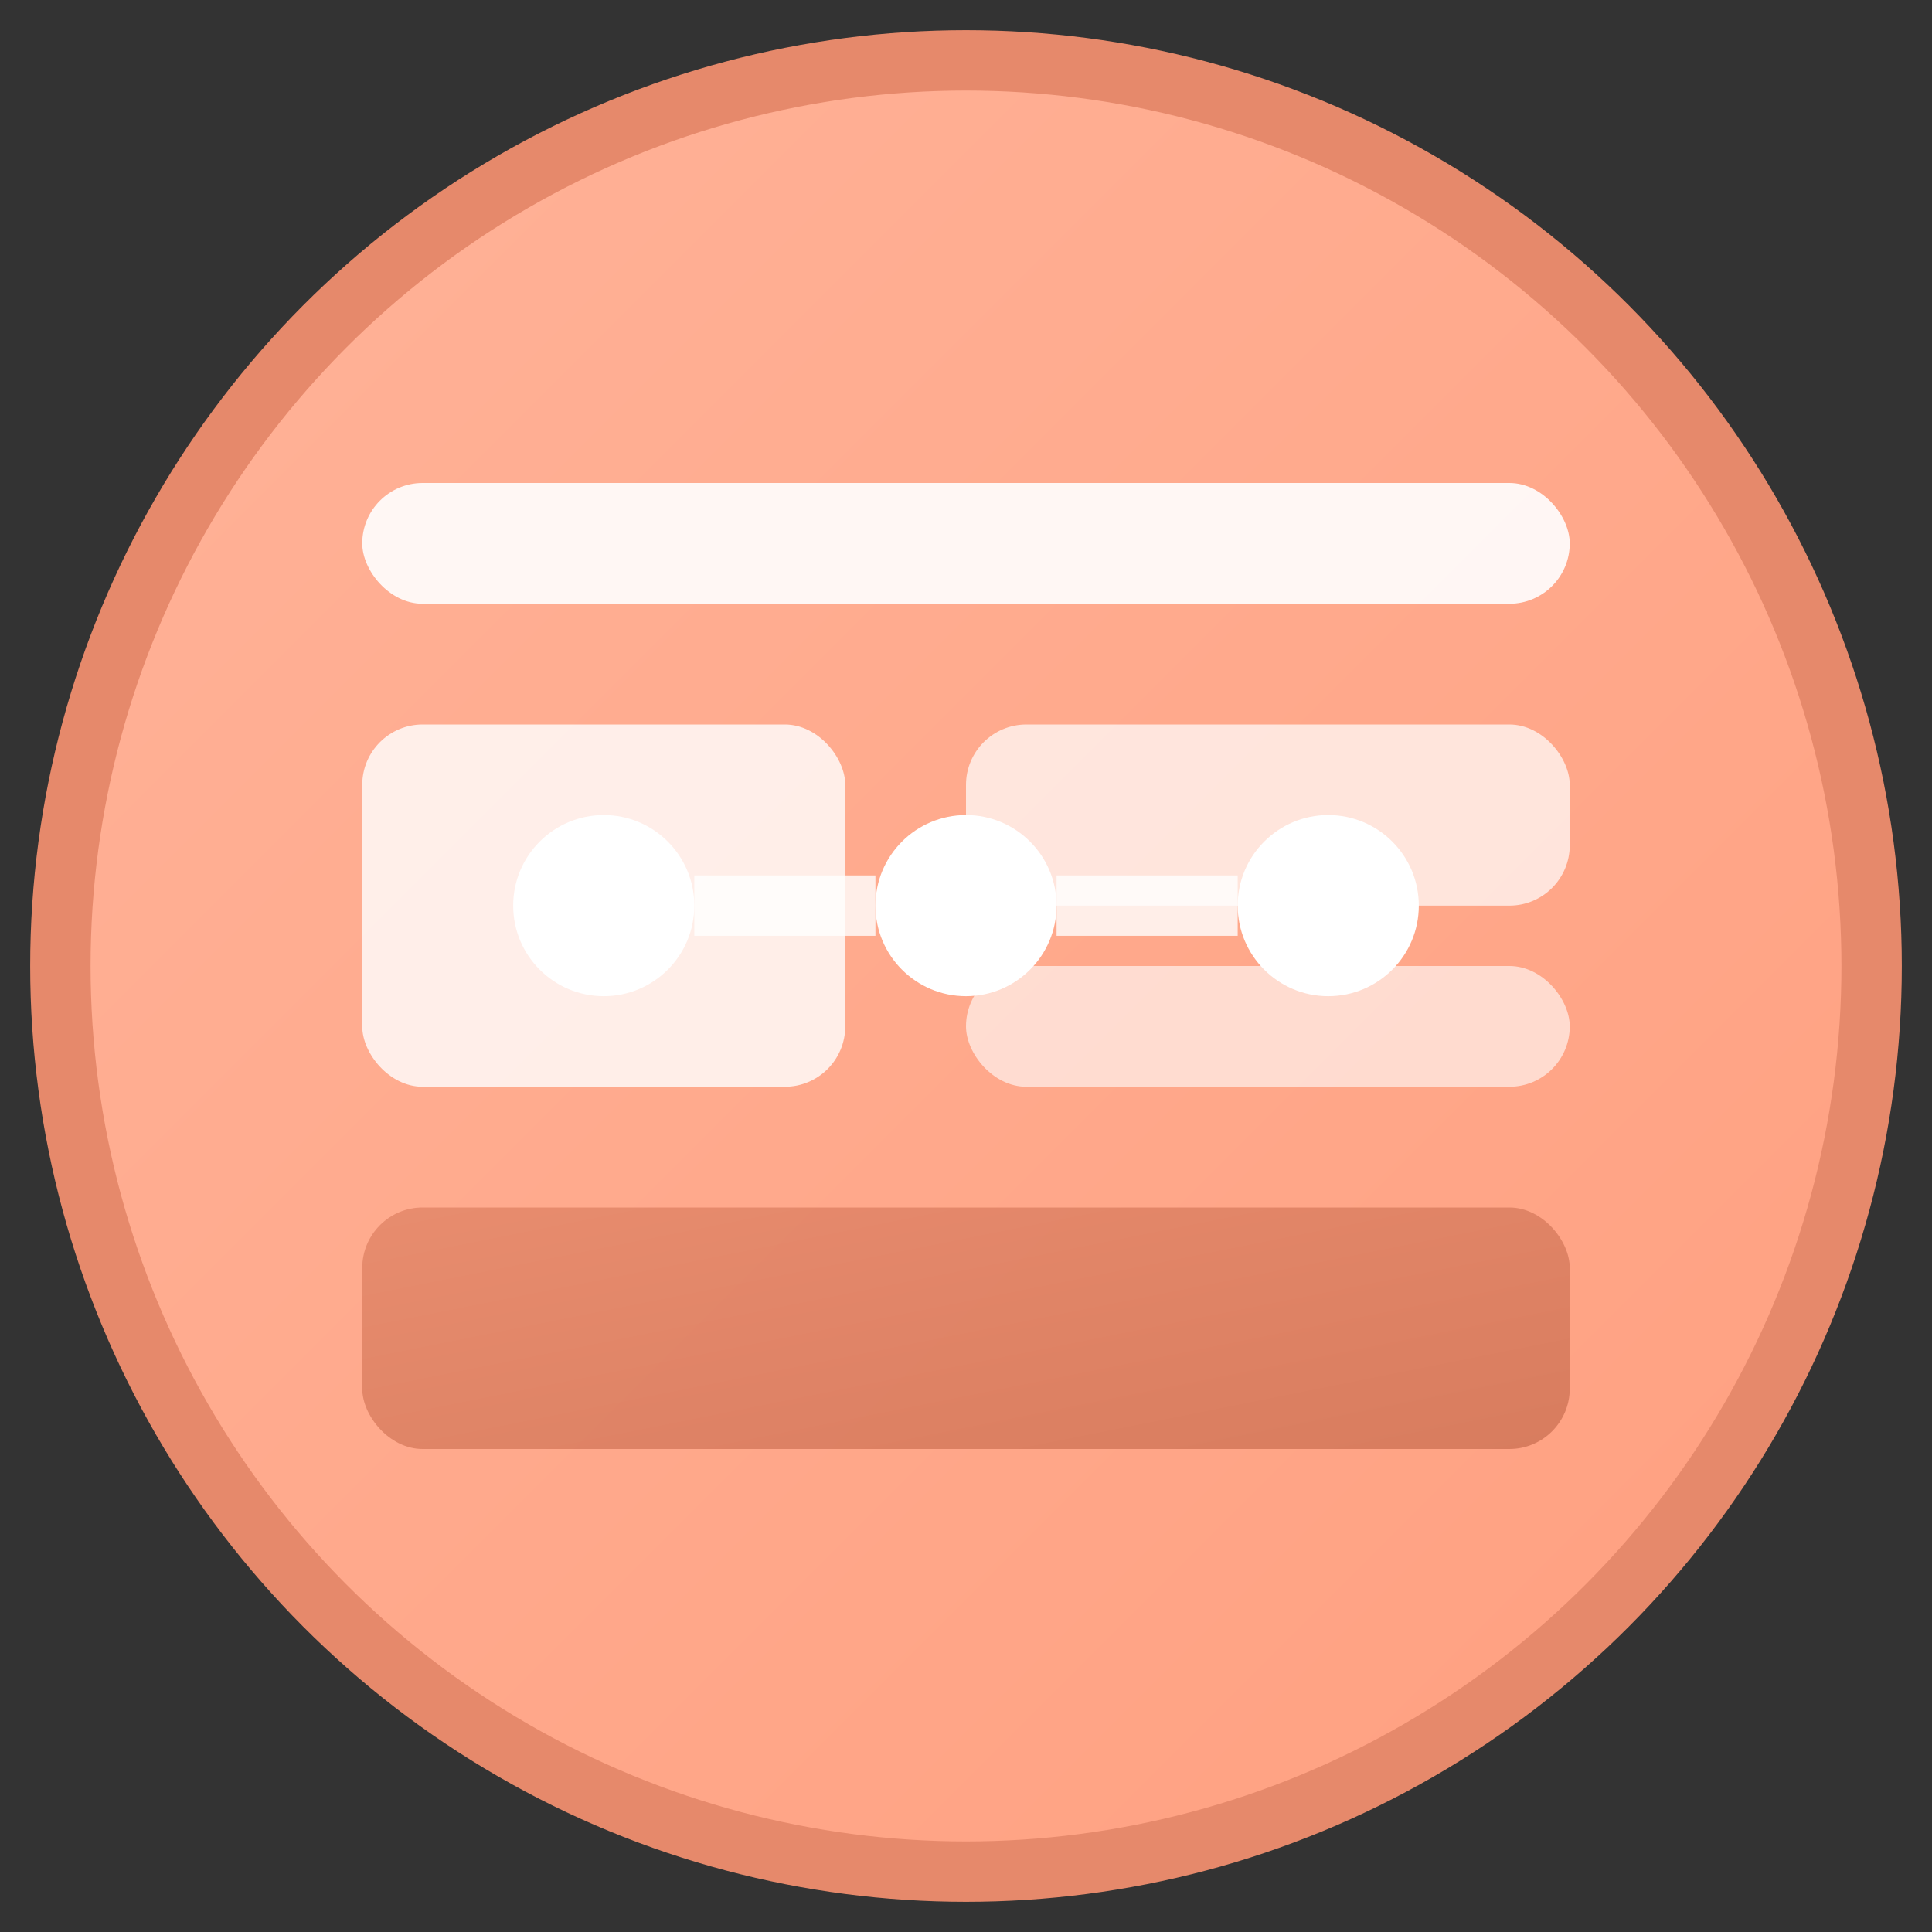 <svg width="32" height="32" viewBox="0 0 32 32" fill="none" xmlns="http://www.w3.org/2000/svg">
  <rect x="0" y="0" width="32" height="32" fill="#333333" stroke="none"/>
  <!-- Background circle with gradient -->
  <defs>
    <linearGradient id="peachGradient" x1="0%" y1="0%" x2="100%" y2="100%">
      <stop offset="0%" style="stop-color:#ffb399;stop-opacity:1" />
      <stop offset="100%" style="stop-color:#ff9f7f;stop-opacity:1" />
    </linearGradient>
    <linearGradient id="darkPeach" x1="0%" y1="0%" x2="100%" y2="100%">
      <stop offset="0%" style="stop-color:#e6896b;stop-opacity:1" />
      <stop offset="100%" style="stop-color:#d4785a;stop-opacity:1" />
    </linearGradient>
  </defs>
  
  <!-- Main background -->
  <circle cx="16" cy="16" r="15" fill="url(#peachGradient)" stroke="#e6896b" stroke-width="1"/>
  
  <!-- Admin panel representation - simplified dashboard grid -->
  <rect x="6" y="8" width="20" height="2" rx="1" fill="white" opacity="0.9"/>
  <rect x="6" y="12" width="8" height="6" rx="1" fill="white" opacity="0.8"/>
  <rect x="16" y="12" width="10" height="3" rx="1" fill="white" opacity="0.7"/>
  <rect x="16" y="16" width="10" height="2" rx="1" fill="white" opacity="0.6"/>
  <rect x="6" y="20" width="20" height="4" rx="1" fill="url(#darkPeach)" opacity="0.9"/>
  
  <!-- Simplification symbol - connecting dots -->
  <circle cx="10" cy="15" r="1.5" fill="white"/>
  <circle cx="16" cy="15" r="1.5" fill="white"/>
  <circle cx="22" cy="15" r="1.5" fill="white"/>
  <line x1="11.5" y1="15" x2="14.5" y2="15" stroke="white" stroke-width="1" opacity="0.8"/>
  <line x1="17.5" y1="15" x2="20.5" y2="15" stroke="white" stroke-width="1" opacity="0.8"/>
</svg>